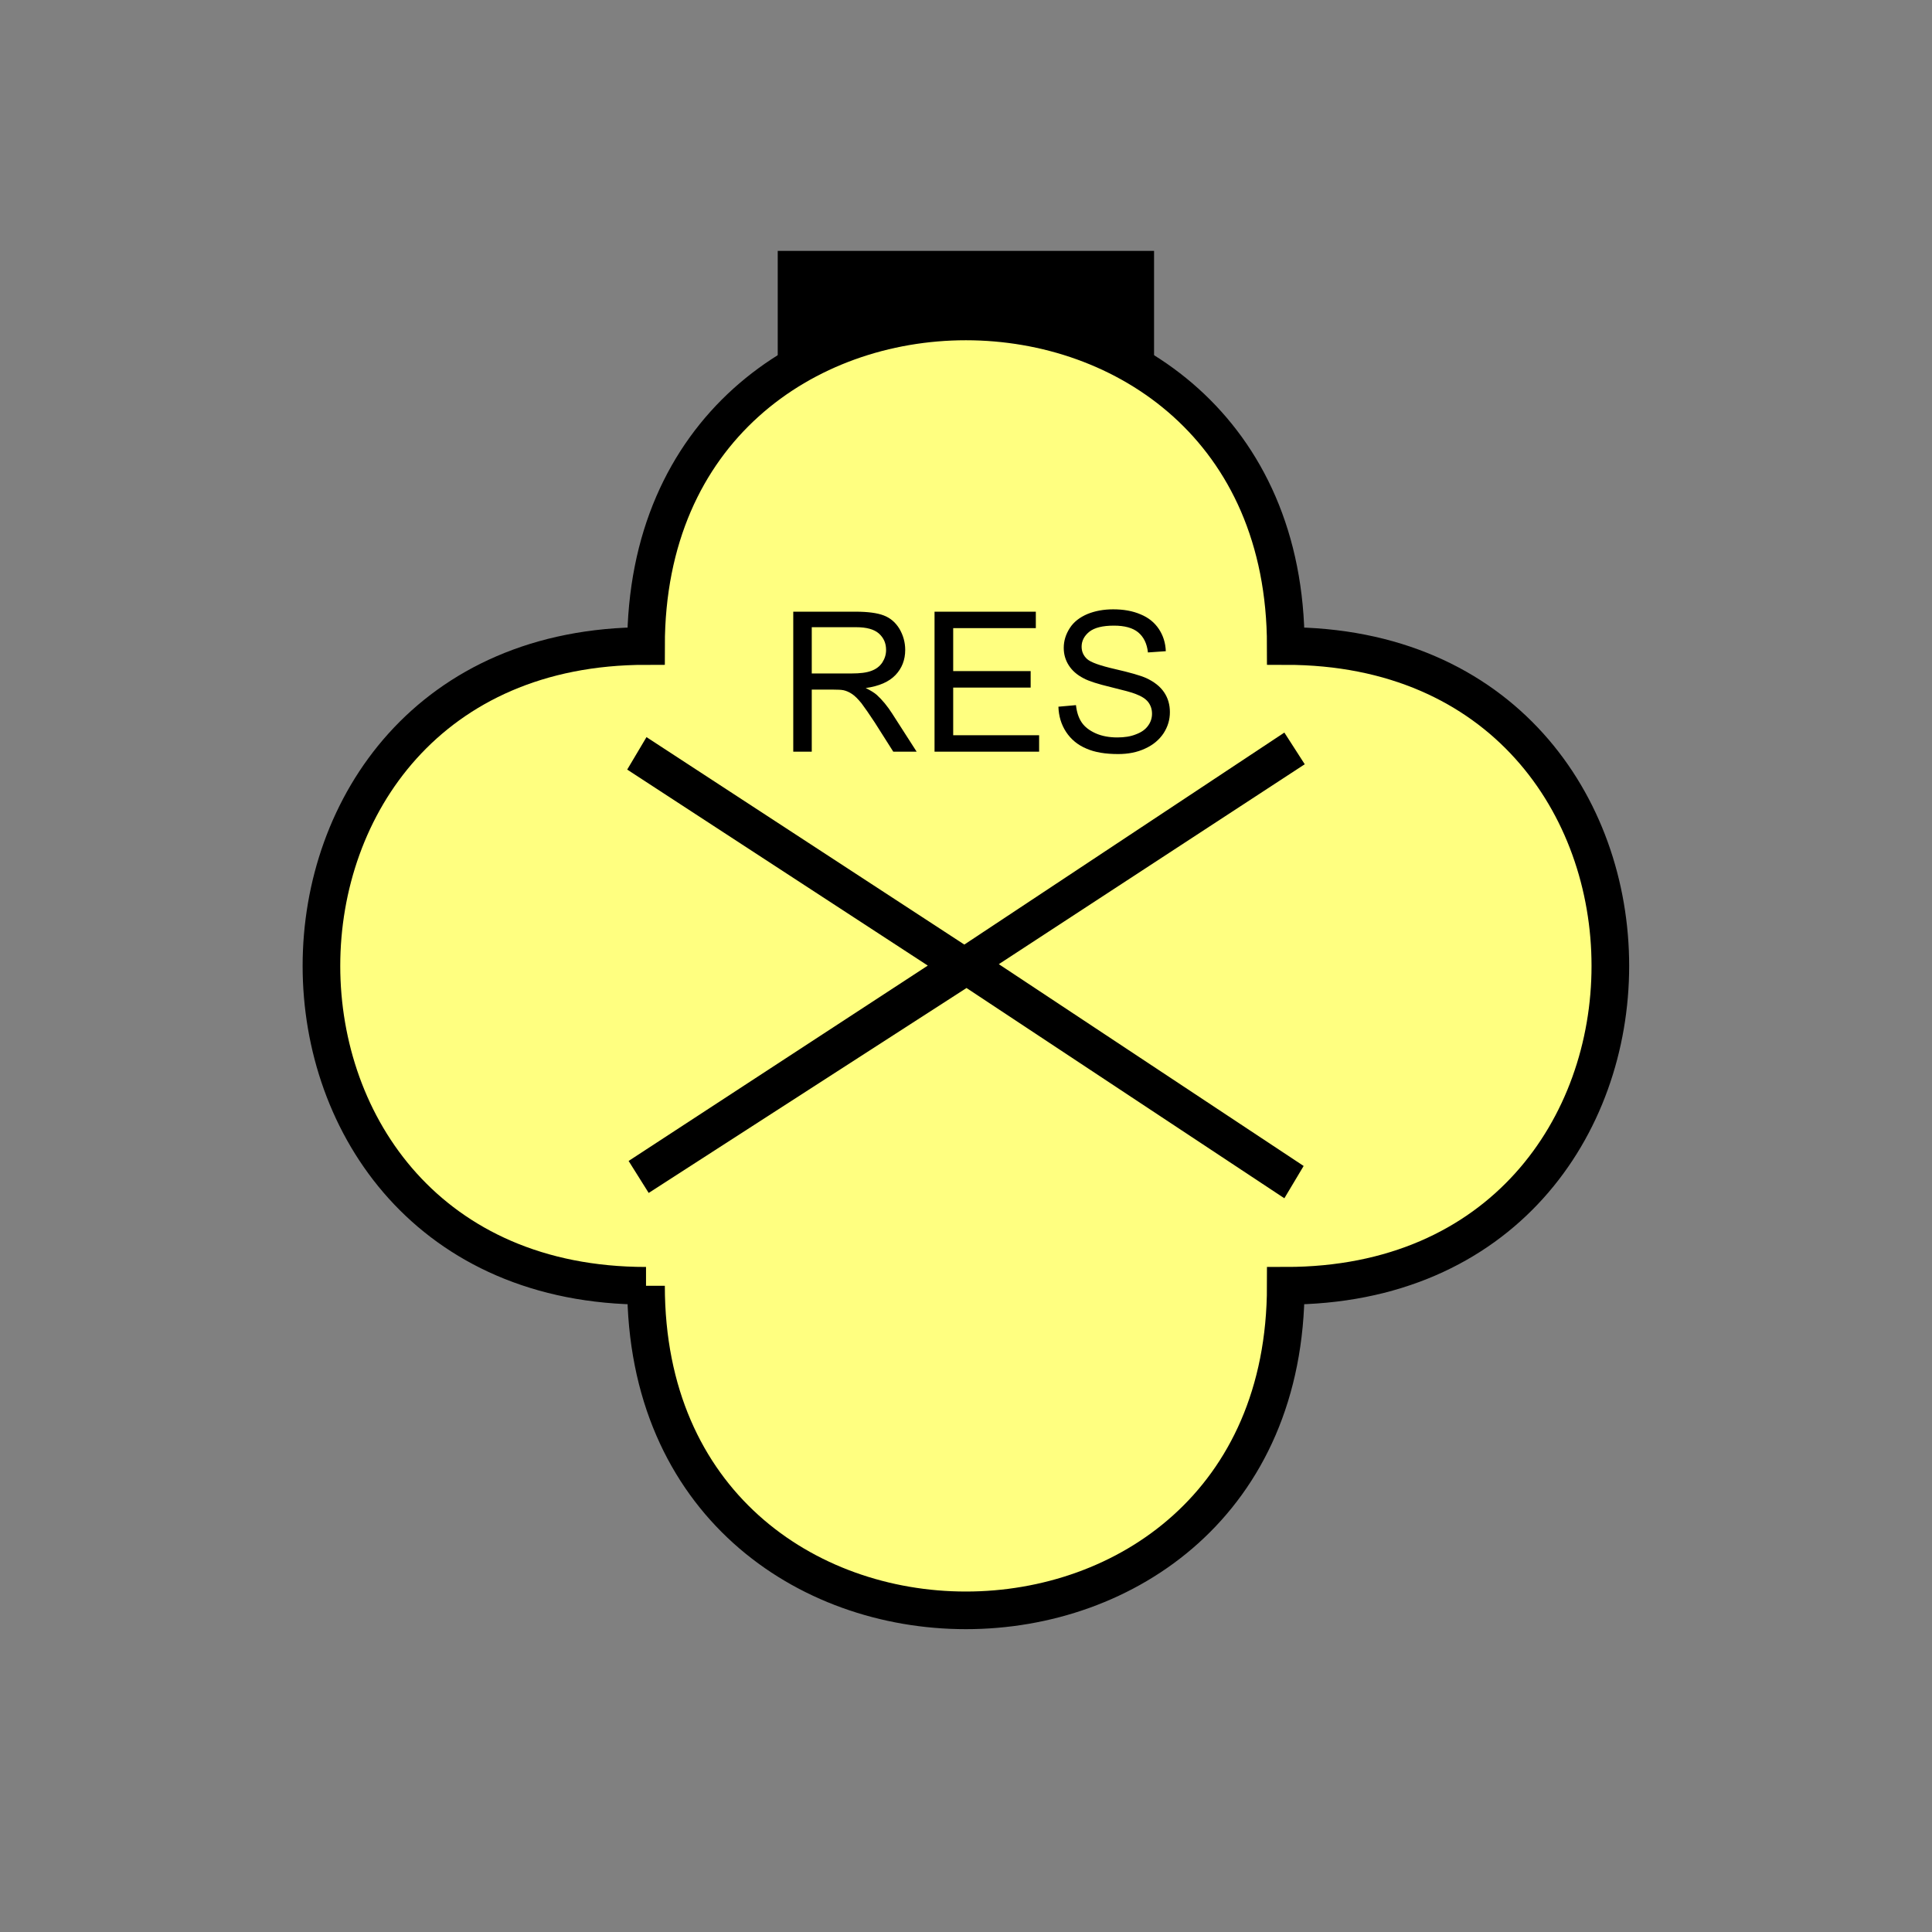 <?xml version="1.0" encoding="UTF-8" standalone="no"?>
<svg
   xmlns:dc="http://purl.org/dc/elements/1.1/"
   xmlns:cc="http://creativecommons.org/ns#"
   xmlns:rdf="http://www.w3.org/1999/02/22-rdf-syntax-ns#"
   xmlns:svg="http://www.w3.org/2000/svg"
   xmlns="http://www.w3.org/2000/svg"
   id="svg15"
   height="130.27mm"
   width="130.27mm"
   version="1.0">
  <rect width="100%" height="100%" fill="#808080" stroke="none"/>
  <defs
     id="defs3">
    <pattern
       y="0"
       x="0"
       height="6"
       width="6"
       patternUnits="userSpaceOnUse"
       id="EMFhbasepattern" />
  </defs>
  <path
     id="path5"
     d="  M 198.201,63.936   L 198.201,111.888   L 294.104,111.888   L 294.104,63.936   L 198.201,63.936   z "
     style="fill:#000000;fill-rule:evenodd;fill-opacity:1;stroke:none;" />
  <path
     id="path7"
     d="  M 164.635,327.671   C 164.635,437.96 327.671,437.96 327.671,327.671   C 437.96,327.671 437.96,164.635 327.671,164.635   C 327.671,54.345 164.635,54.345 164.635,164.635   C 54.345,164.635 54.345,327.671 164.635,327.671   z "
     style="fill:#ffff80;fill-rule:evenodd;fill-opacity:1;stroke:none;" />
  <path
     id="path9"
     d="  M 164.635,327.671   C 164.635,437.96 327.671,437.96 327.671,327.671   C 437.96,327.671 437.96,164.635 327.671,164.635   C 327.671,54.345 164.635,54.345 164.635,164.635   C 54.345,164.635 54.345,327.671 164.635,327.671  "
     style="fill:none;stroke:#000000;stroke-width:9.59px;stroke-linecap:butt;stroke-linejoin:miter;stroke-miterlimit:10;stroke-dasharray:none;stroke-opacity:1;" />
  <path
     id="path11"
     d="  M 202.157,191.567   L 202.157,155.883   L 217.981,155.883   C 221.138,155.883 223.575,156.203 225.214,156.842   C 226.892,157.482 228.211,158.601 229.21,160.239   C 230.169,161.877 230.688,163.675 230.688,165.634   C 230.688,168.151 229.849,170.309 228.211,172.027   C 226.572,173.745 224.055,174.864 220.618,175.344   C 221.857,175.943 222.816,176.543 223.455,177.102   C 224.854,178.381 226.173,179.979 227.371,181.857   L 233.605,191.567   L 227.651,191.567   L 222.936,184.135   C 221.537,182.017 220.418,180.379 219.539,179.22   C 218.62,178.101 217.821,177.302 217.142,176.862   C 216.422,176.383 215.703,176.063 214.984,175.903   C 214.424,175.783 213.545,175.743 212.347,175.743   L 206.872,175.743   L 206.872,191.567   z  M 206.872,171.628   L 217.022,171.628   C 219.18,171.628 220.858,171.428 222.097,170.948   C 223.296,170.509 224.215,169.789 224.854,168.83   C 225.493,167.831 225.813,166.792 225.813,165.634   C 225.813,163.915 225.214,162.557 223.975,161.438   C 222.736,160.359 220.818,159.839 218.181,159.839   L 206.872,159.839   z  M 238.161,191.567   L 238.161,155.883   L 263.975,155.883   L 263.975,160.079   L 242.916,160.079   L 242.916,171.028   L 262.656,171.028   L 262.656,175.224   L 242.916,175.224   L 242.916,187.372   L 264.814,187.372   L 264.814,191.567   z  M 269.729,180.099   L 274.204,179.699   C 274.404,181.498 274.884,182.976 275.683,184.135   C 276.442,185.254 277.641,186.173 279.239,186.892   C 280.878,187.611 282.716,187.931 284.754,187.931   C 286.552,187.931 288.15,187.691 289.509,187.132   C 290.908,186.612 291.907,185.893 292.586,184.934   C 293.265,184.015 293.585,182.976 293.585,181.897   C 293.585,180.778 293.265,179.779 292.626,178.94   C 291.987,178.101 290.908,177.422 289.429,176.862   C 288.47,176.463 286.352,175.903 283.075,175.104   C 279.759,174.305 277.481,173.586 276.162,172.866   C 274.444,171.987 273.205,170.868 272.366,169.55   C 271.527,168.231 271.088,166.752 271.088,165.114   C 271.088,163.316 271.607,161.638 272.646,160.039   C 273.645,158.481 275.163,157.322 277.121,156.483   C 279.08,155.684 281.277,155.284 283.675,155.284   C 286.312,155.284 288.63,155.684 290.668,156.563   C 292.706,157.402 294.224,158.641 295.343,160.319   C 296.422,161.957 297.021,163.835 297.101,165.953   L 292.546,166.273   C 292.306,164.035 291.467,162.317 290.068,161.158   C 288.67,159.999 286.592,159.44 283.875,159.44   C 280.998,159.44 278.92,159.959 277.601,160.998   C 276.322,162.037 275.643,163.316 275.643,164.794   C 275.643,166.073 276.122,167.112 277.042,167.951   C 277.961,168.79 280.318,169.63 284.154,170.509   C 287.991,171.388 290.628,172.147 292.066,172.786   C 294.144,173.745 295.663,174.944 296.662,176.423   C 297.661,177.901 298.14,179.58 298.14,181.498   C 298.14,183.416 297.621,185.174 296.542,186.852   C 295.423,188.531 293.865,189.849 291.827,190.768   C 289.789,191.727 287.511,192.167 284.954,192.167   C 281.717,192.167 279,191.727 276.842,190.768   C 274.644,189.849 272.926,188.411 271.687,186.533   C 270.448,184.654 269.809,182.497 269.729,180.099   z "
     style="fill:#000000;fill-rule:evenodd;fill-opacity:1;stroke:none;" />
  <path
     id="path13"
     d="  M 254.544,245.713   L 332.226,297.141   L 327.311,305.373   L 246.312,251.787   L 165.314,304.014   L 160.199,295.863   L 236.442,246.073   L 159.839,196.123   L 164.754,187.851   L 245.753,240.718   L 327.311,186.692   L 332.506,194.764   z "
     style="fill:#000000;fill-rule:evenodd;fill-opacity:1;stroke:none;" />
</svg>
